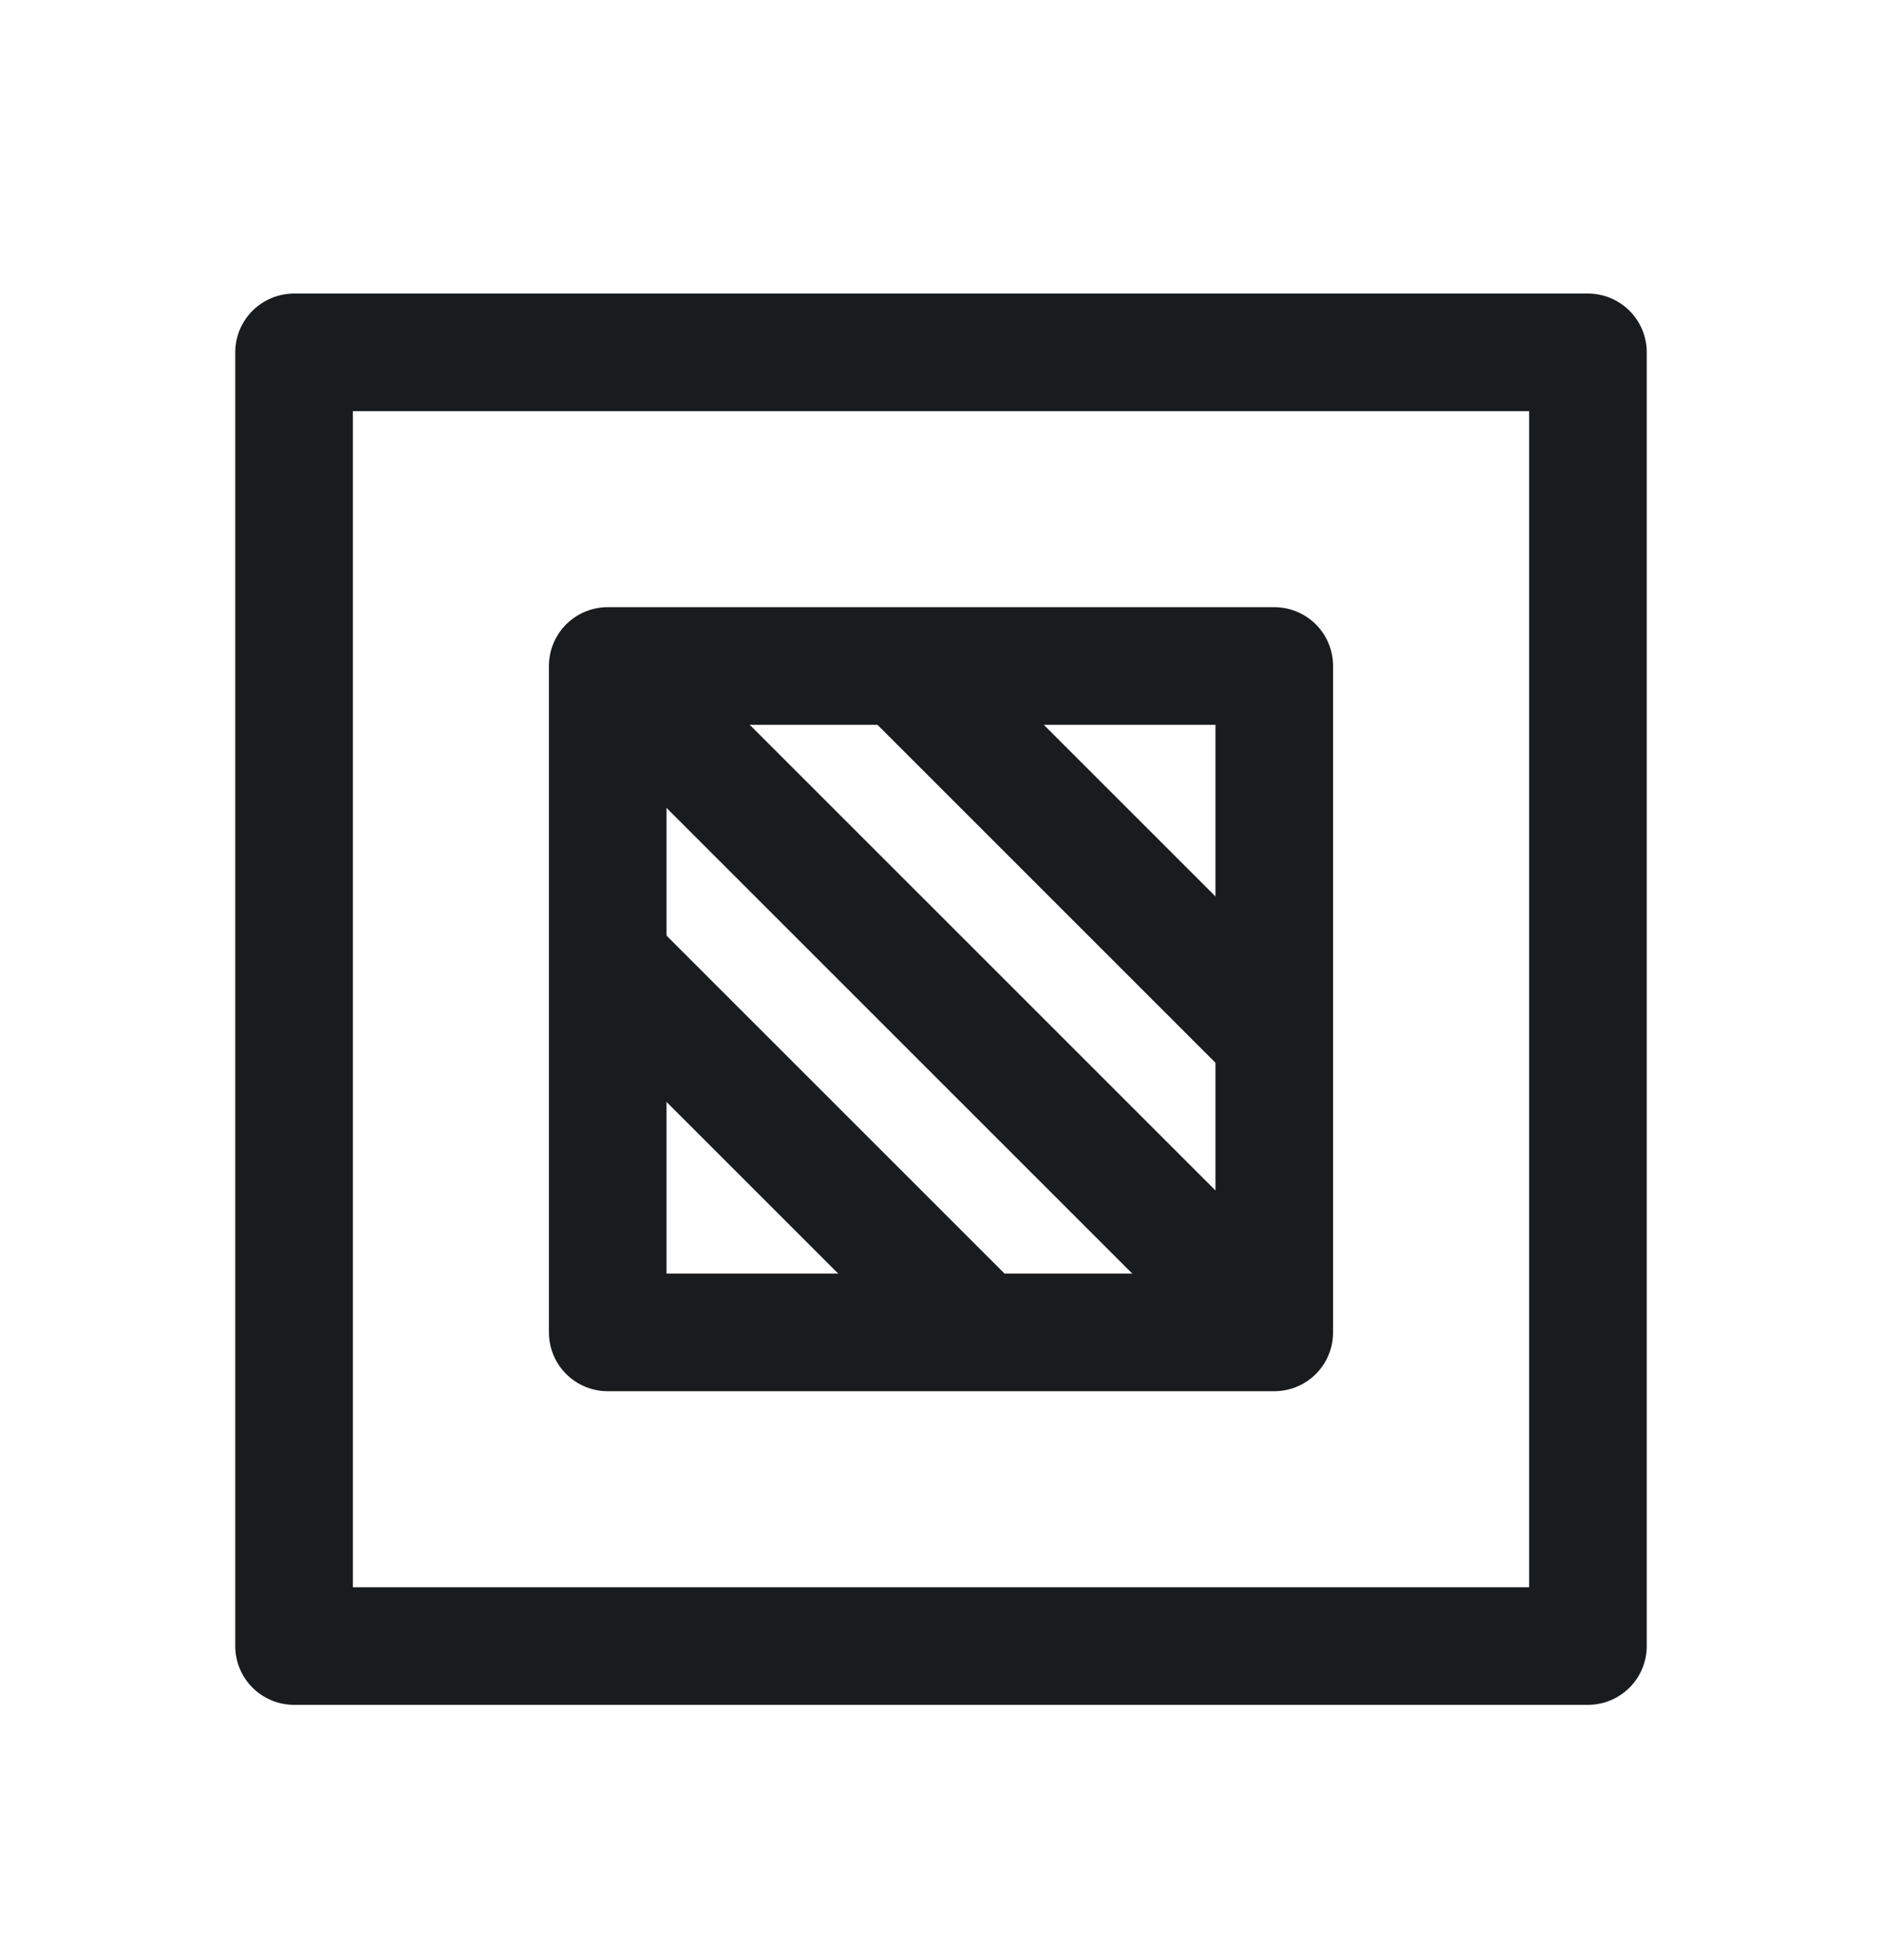 <svg width="24" height="25" viewBox="0 0 24 25" fill="none" xmlns="http://www.w3.org/2000/svg">
<path d="M3.75 4.494H20.25V20.994H3.75V4.494Z" stroke="#191C1E" stroke-width="1.5" stroke-linejoin="round"/>
<path d="M7.75 8.494H16.25V16.994H7.75V8.494Z" stroke="#191C1E" stroke-width="1.5" stroke-linejoin="round"/>
<path d="M7.75 8.494L16.25 16.994M7.75 12.244L12.5 16.994M11.5 8.494L16.25 13.244" stroke="#191C1E" stroke-width="1.5" stroke-linejoin="round"/>
</svg>
